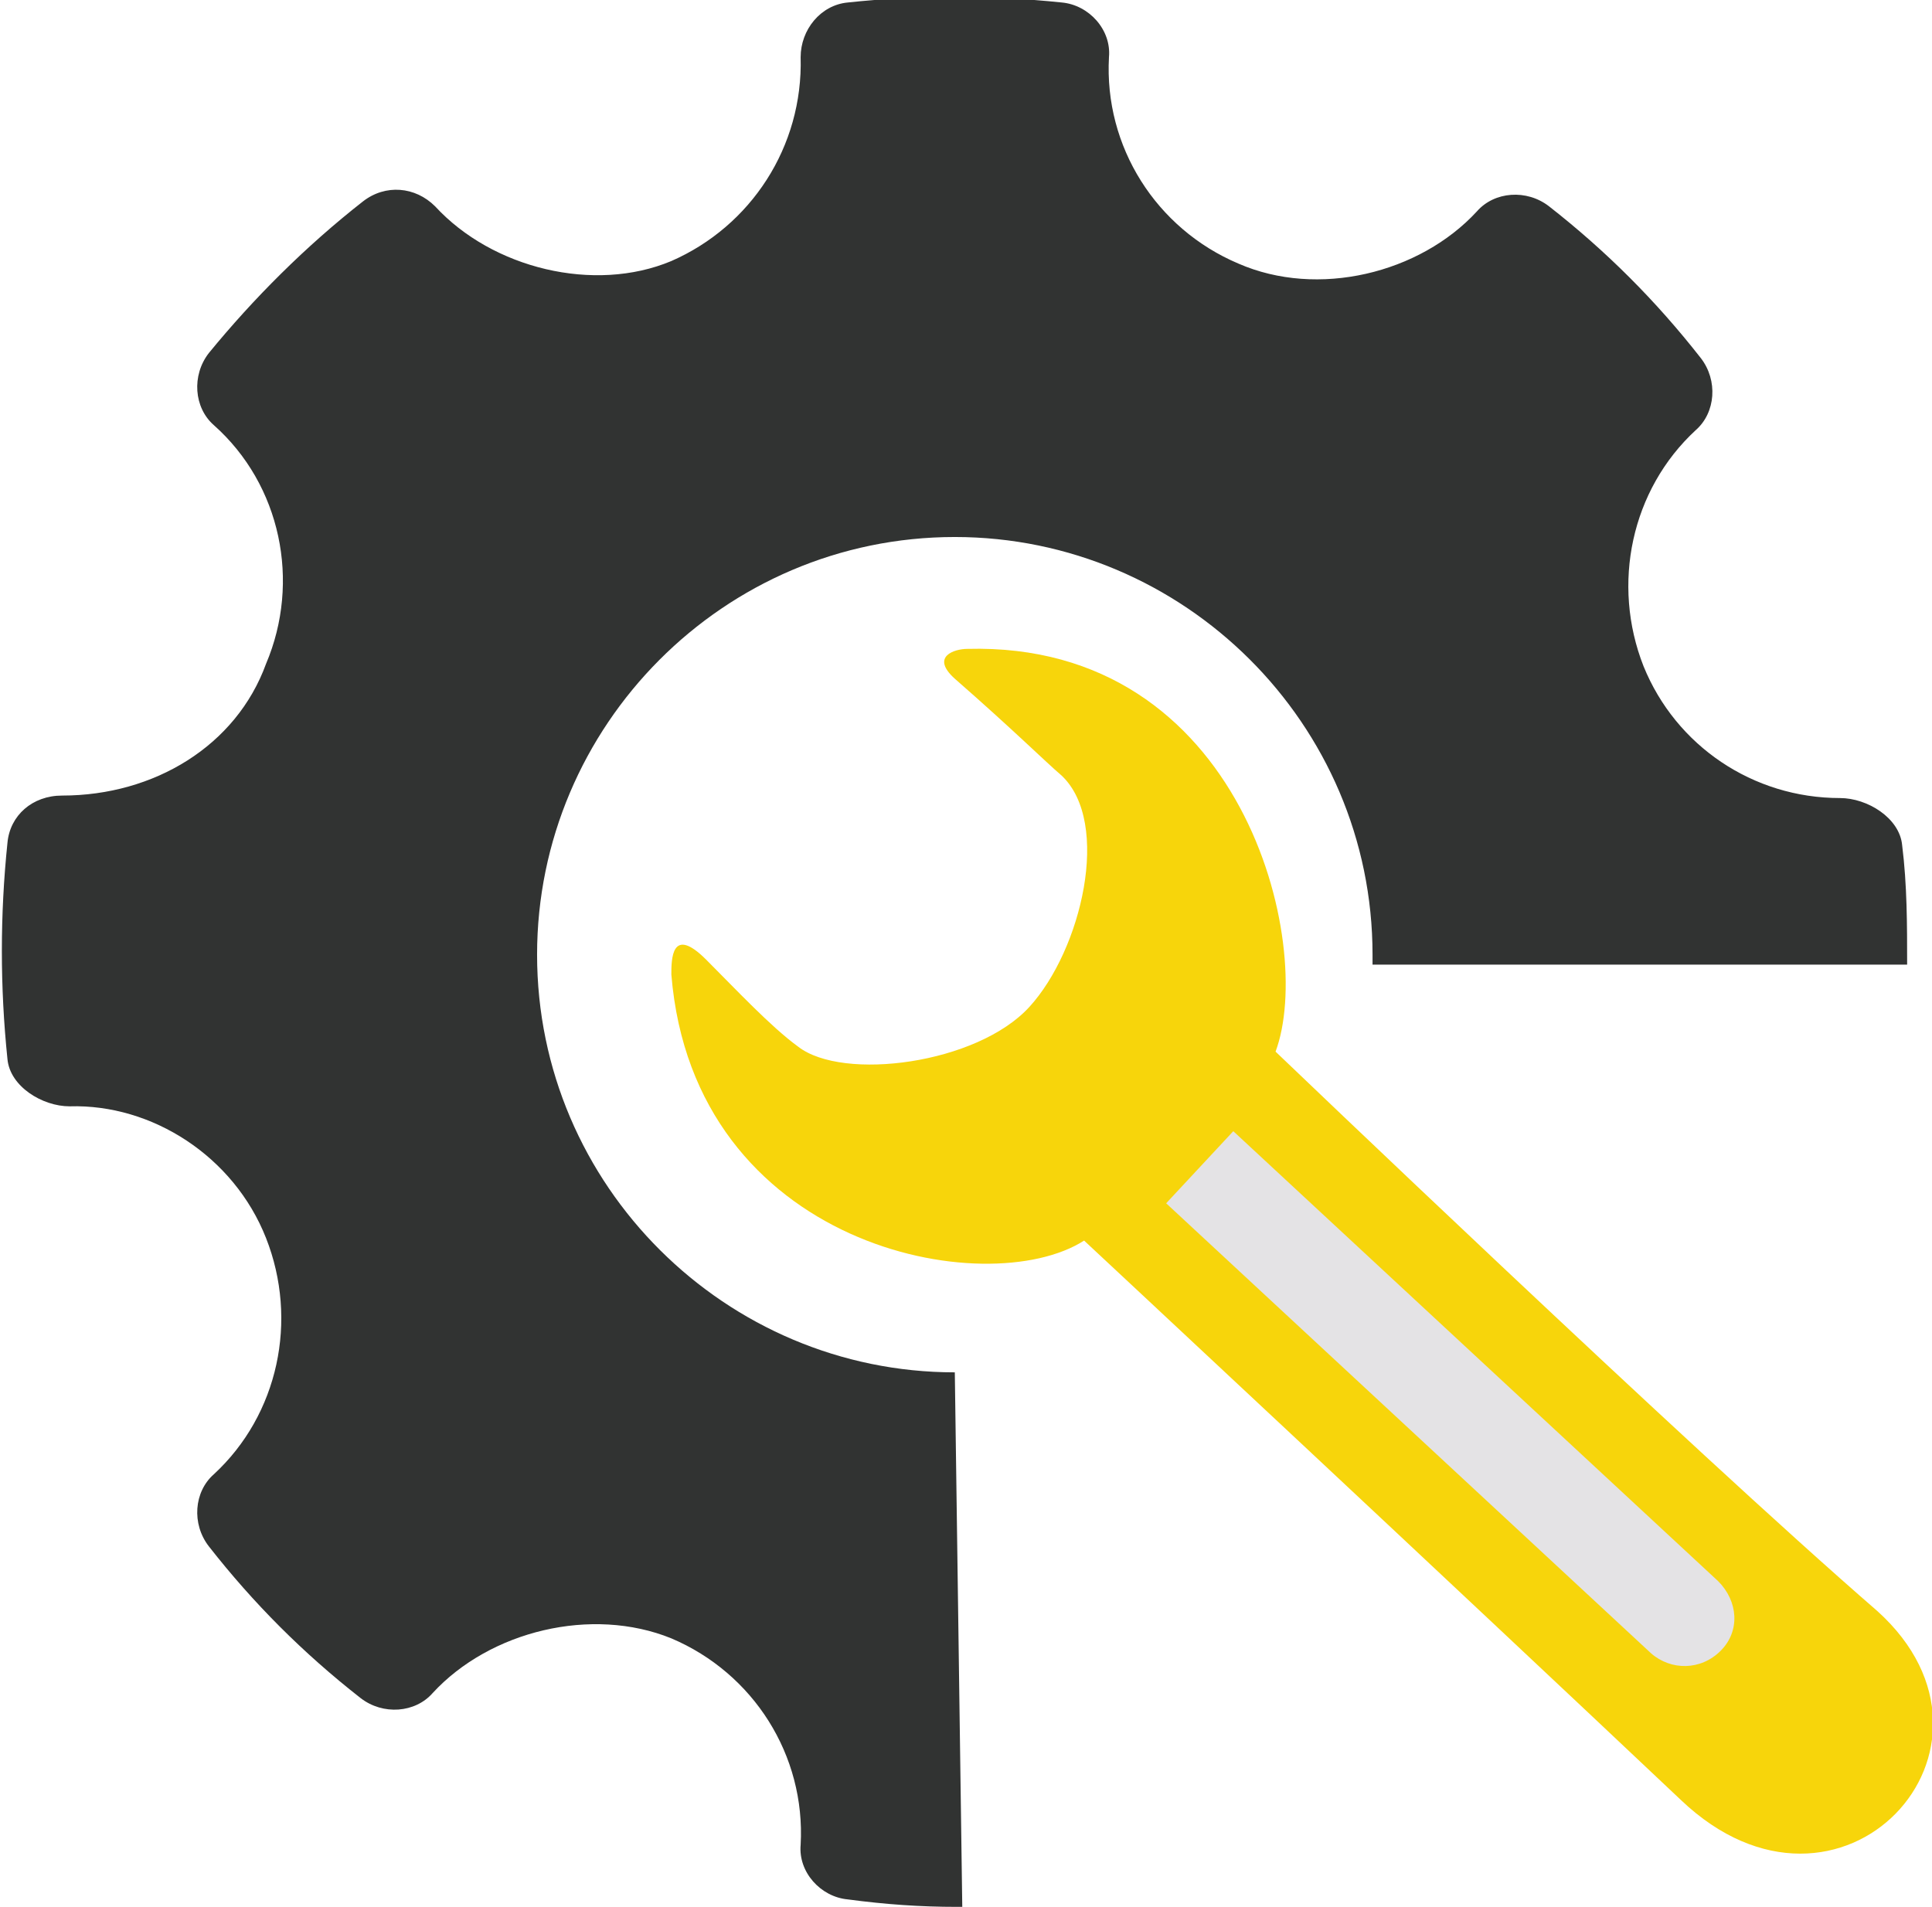 <?xml version="1.0" encoding="utf-8"?>
<!-- Generator: Adobe Illustrator 22.1.0, SVG Export Plug-In . SVG Version: 6.00 Build 0)  -->
<svg version="1.1" id="Layer_1" xmlns="http://www.w3.org/2000/svg" xmlns:xlink="http://www.w3.org/1999/xlink" x="0px" y="0px"
	 viewBox="0 0 77.7 76.7" style="enable-background:new 0 0 77.7 76.7;" xml:space="preserve">
<style type="text/css">
	.st0{fill:#313332;}
	.st1{fill:#F7D50B;}
	.st2{fill:#E4E3E5;}
</style>
<g>
	<g>
		<g>
			<g id="Settings_1_">
				<g>
					<path class="st0" d="M38.4,55.2c-9.2,0-16.8-7.5-16.8-16.8c0-9.2,7.5-16.8,16.8-16.8c9.2,0,16.8,7.5,16.8,16.8
						c0,0.1,0,0.3,0,0.4h21.5c0-1.6,0-3.2-0.2-4.8c-0.1-1.1-1.4-1.9-2.5-1.9c-3.5,0-6.6-2.1-7.9-5.3c-1.3-3.3-0.5-7.1,2.1-9.5
						c0.8-0.7,0.9-2,0.2-2.9c-1.8-2.3-3.8-4.3-6.1-6.1c-0.9-0.7-2.2-0.6-2.9,0.2c-2.3,2.5-6.4,3.5-9.6,2.1c-3.3-1.4-5.4-4.7-5.2-8.3
						c0.1-1.1-0.8-2.1-1.9-2.2c-2.9-0.3-5.8-0.3-8.6,0c-1.1,0.1-1.9,1.1-1.9,2.2c0.1,3.6-2,6.8-5.2,8.2c-3.1,1.3-7.2,0.3-9.5-2.2
						c-0.8-0.8-2-0.9-2.9-0.2c-2.3,1.8-4.4,3.9-6.2,6.1c-0.7,0.9-0.6,2.2,0.2,2.9c2.7,2.4,3.5,6.3,2.1,9.6C9.5,30,6.2,32,2.5,32
						c-1.2,0-2.1,0.8-2.2,1.9c-0.3,2.9-0.3,5.8,0,8.7c0.1,1.1,1.4,1.9,2.5,1.9c3.3-0.1,6.6,2,7.9,5.3c1.3,3.3,0.5,7.1-2.1,9.5
						c-0.8,0.7-0.9,2-0.2,2.9c1.8,2.3,3.8,4.3,6.1,6.1c0.9,0.7,2.2,0.6,2.9-0.2c2.3-2.5,6.4-3.5,9.6-2.2c3.3,1.4,5.4,4.7,5.2,8.3
						c-0.1,1.1,0.8,2.1,1.9,2.2c1.5,0.2,2.9,0.3,4.4,0.3c0.1,0,0.1,0,0.2,0L38.4,55.2C38.4,55.2,38.4,55.2,38.4,55.2z"/>
				</g>
			</g>
			<path class="st1" d="M51.3,42.3C52.9,38,50,25.8,38.9,26.1c-0.5,0-1.5,0.3-0.5,1.2c2.4,2.1,3.6,3.3,4.3,3.9c2,1.9,0.8,7-1.3,9.3
				c-2.1,2.3-7.5,3-9.3,1.6c-1.1-0.8-2.5-2.3-3.7-3.5c-1.4-1.4-1.4,0-1.4,0.6c0.9,11,12.7,13.2,16.6,10.7c0,0,14.9,13.9,24,22.5
				c6.4,6.1,14-2.1,7.9-7.6C68,58.3,51.3,42.3,51.3,42.3z"/>
		</g>
		<path class="st2" d="M69.2,66.4c-0.8,0.8-2,0.8-2.8,0.1L46.9,48.4l2.7-2.9l19.5,18.1C69.9,64.4,70,65.6,69.2,66.4L69.2,66.4z"/>
	</g>
</g>
</svg>
